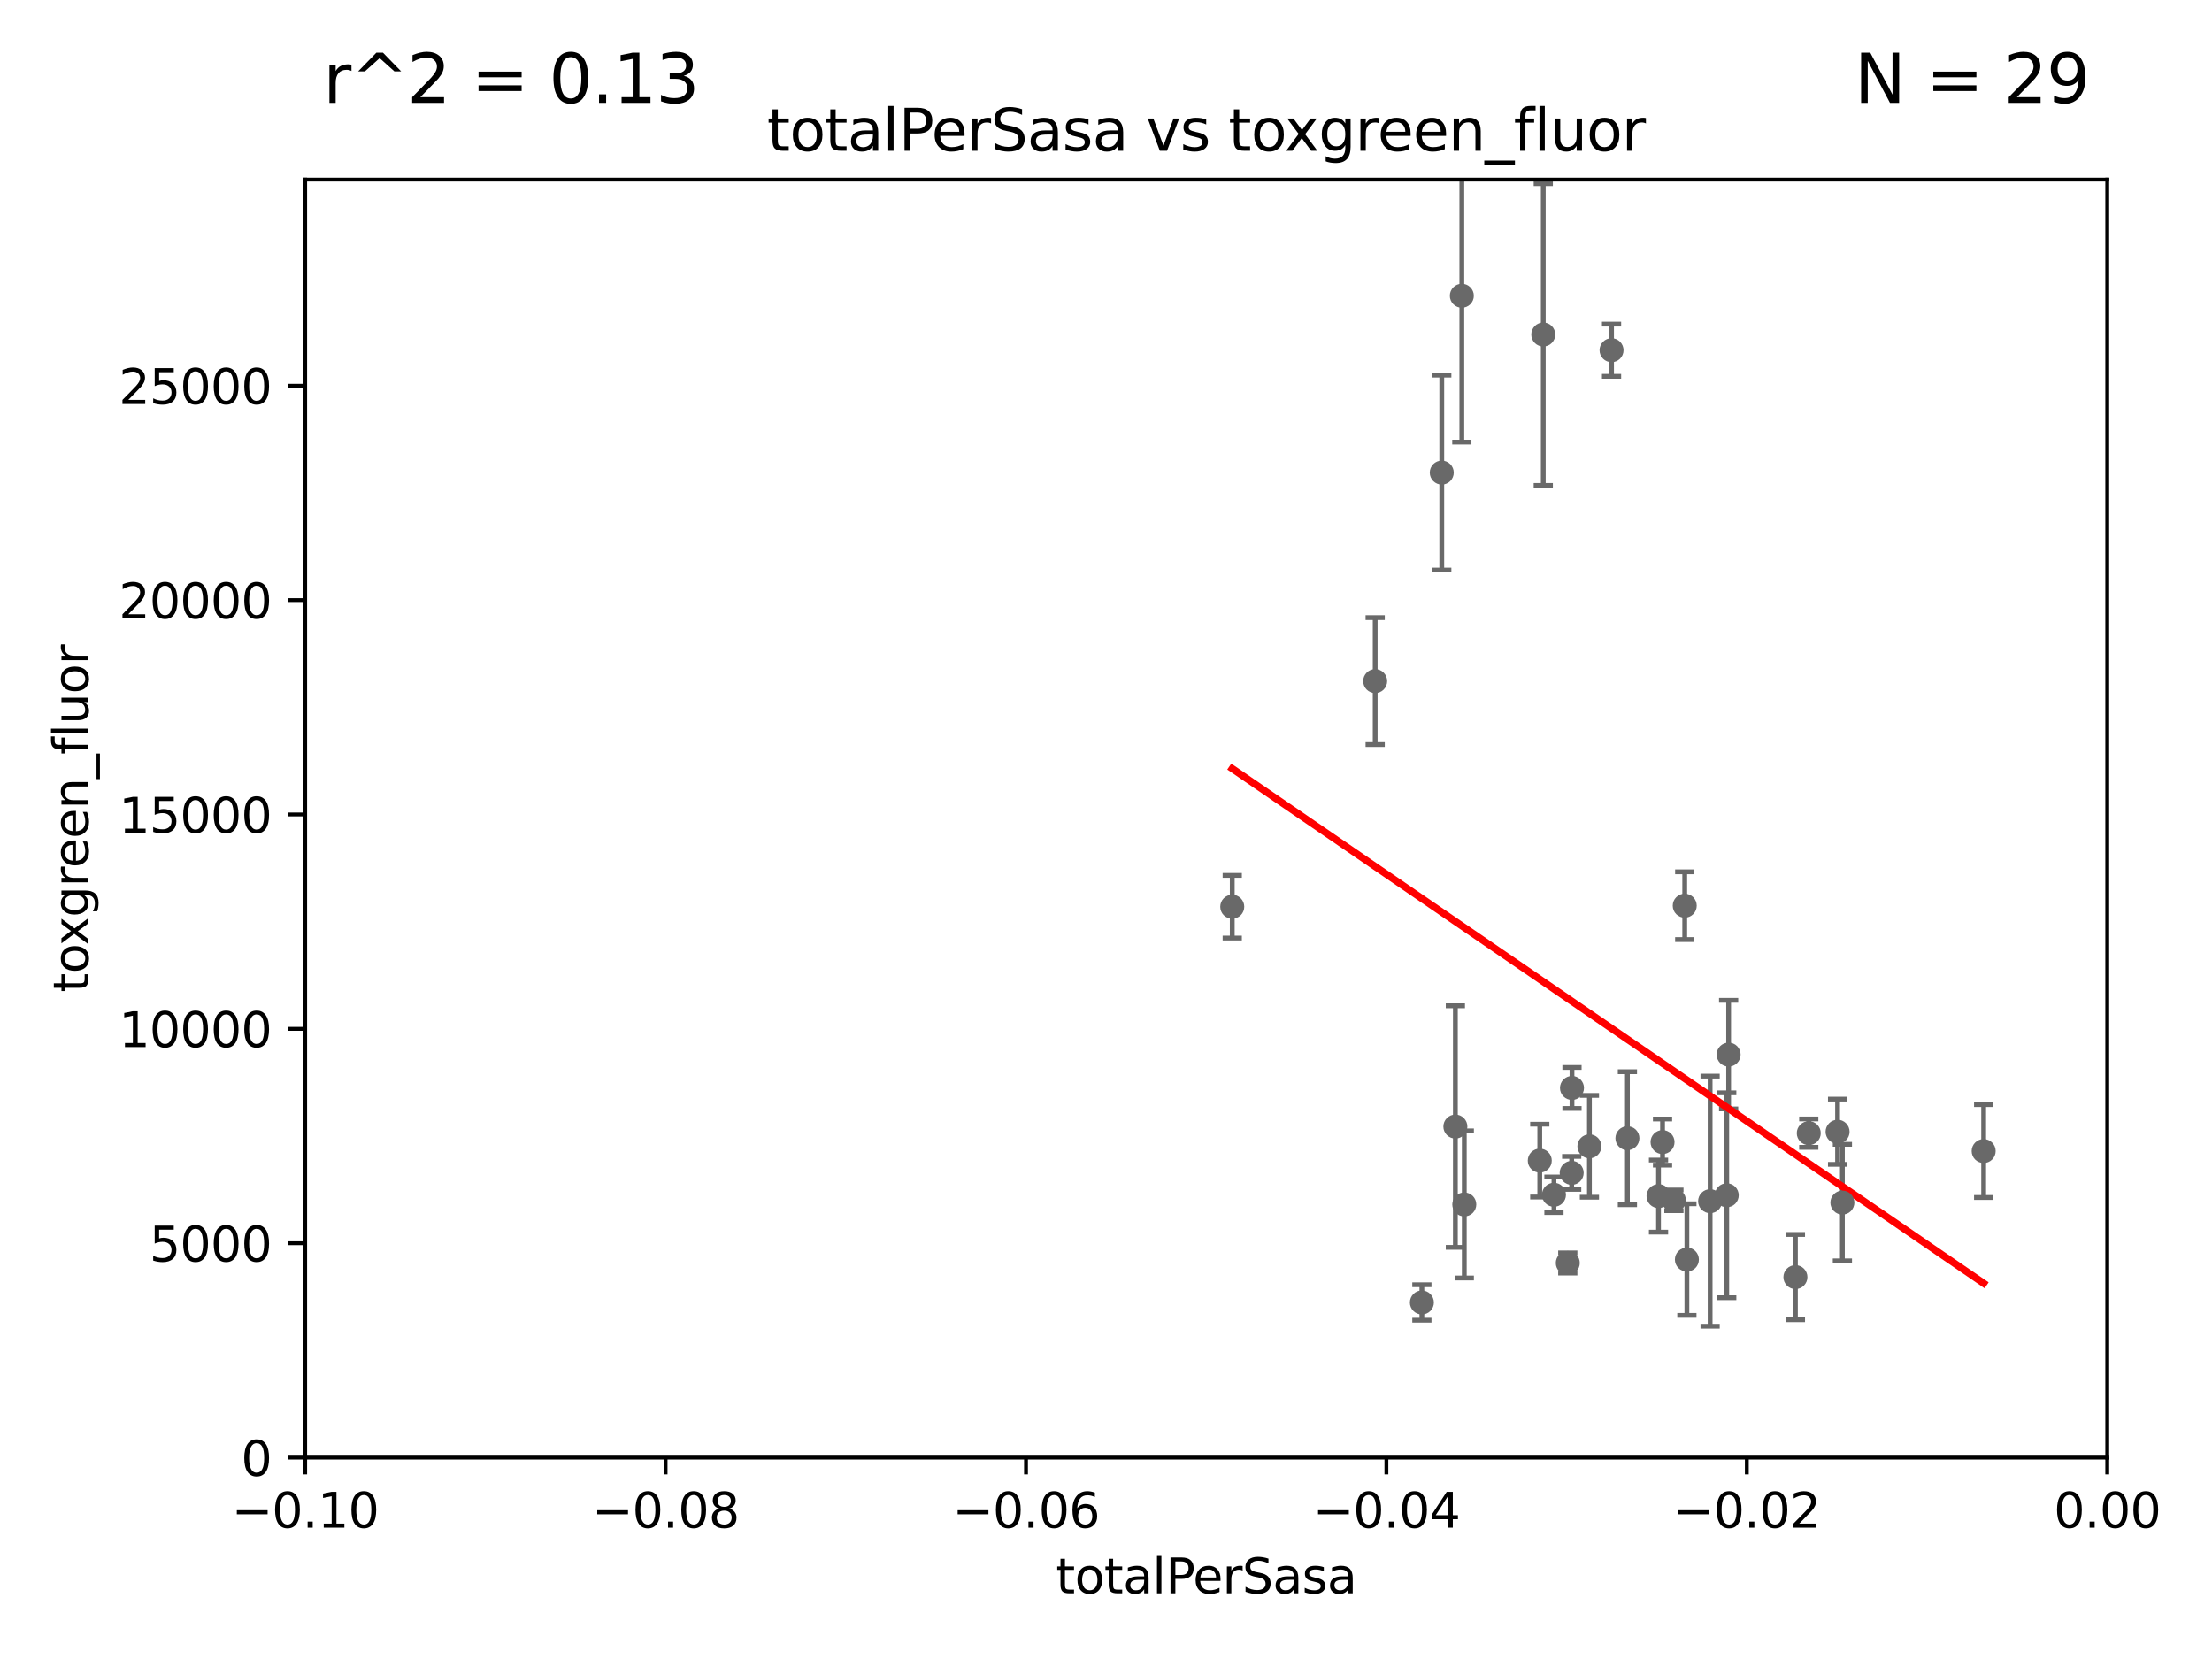 <?xml version="1.0" encoding="utf-8" standalone="no"?>
<!DOCTYPE svg PUBLIC "-//W3C//DTD SVG 1.1//EN"
  "http://www.w3.org/Graphics/SVG/1.1/DTD/svg11.dtd">
<svg xmlns:xlink="http://www.w3.org/1999/xlink" width="460.8pt" height="345.6pt" viewBox="0 0 460.8 345.6" xmlns="http://www.w3.org/2000/svg" version="1.1">
 <defs>
  <style type="text/css">*{stroke-linejoin: round; stroke-linecap: butt}</style>
 </defs>
 <g id="figure_1">
  <g id="patch_1">
   <path d="M 0 345.6 
L 460.8 345.6 
L 460.8 0 
L 0 0 
z
" style="fill: #ffffff"/>
  </g>
  <g id="axes_1">
   <g id="patch_2">
    <path d="M 63.571 303.64 
L 438.975 303.64 
L 438.975 37.411 
L 63.571 37.411 
z
" style="fill: #ffffff"/>
   </g>
   <g id="PathCollection_1">
    <defs>
     <path id="m7b7bc56de9" d="M 0 1.118 
C 0.297 1.118 0.581 1 0.791 0.791 
C 1 0.581 1.118 0.297 1.118 0 
C 1.118 -0.297 1 -0.581 0.791 -0.791 
C 0.581 -1 0.297 -1.118 0 -1.118 
C -0.297 -1.118 -0.581 -1 -0.791 -0.791 
C -1 -0.581 -1.118 -0.297 -1.118 0 
C -1.118 0.297 -1 0.581 -0.791 0.791 
C -0.581 1 -0.297 1.118 0 1.118 
z
" style="stroke: #696969"/>
    </defs>
    <g clip-path="url(#pff71a39354)">
     <use xlink:href="#m7b7bc56de9" x="256.7" y="188.885" style="fill: #696969; stroke: #696969"/>
     <use xlink:href="#m7b7bc56de9" x="286.474" y="141.888" style="fill: #696969; stroke: #696969"/>
     <use xlink:href="#m7b7bc56de9" x="300.347" y="98.453" style="fill: #696969; stroke: #696969"/>
     <use xlink:href="#m7b7bc56de9" x="303.181" y="234.685" style="fill: #696969; stroke: #696969"/>
     <use xlink:href="#m7b7bc56de9" x="305.038" y="250.908" style="fill: #696969; stroke: #696969"/>
     <use xlink:href="#m7b7bc56de9" x="327.474" y="226.641" style="fill: #696969; stroke: #696969"/>
     <use xlink:href="#m7b7bc56de9" x="296.204" y="271.333" style="fill: #696969; stroke: #696969"/>
     <use xlink:href="#m7b7bc56de9" x="304.527" y="61.614" style="fill: #696969; stroke: #696969"/>
     <use xlink:href="#m7b7bc56de9" x="321.492" y="69.688" style="fill: #696969; stroke: #696969"/>
     <use xlink:href="#m7b7bc56de9" x="323.717" y="248.895" style="fill: #696969; stroke: #696969"/>
     <use xlink:href="#m7b7bc56de9" x="335.714" y="72.957" style="fill: #696969; stroke: #696969"/>
     <use xlink:href="#m7b7bc56de9" x="320.762" y="241.777" style="fill: #696969; stroke: #696969"/>
     <use xlink:href="#m7b7bc56de9" x="326.598" y="263.104" style="fill: #696969; stroke: #696969"/>
     <use xlink:href="#m7b7bc56de9" x="331.104" y="238.799" style="fill: #696969; stroke: #696969"/>
     <use xlink:href="#m7b7bc56de9" x="356.247" y="250.229" style="fill: #696969; stroke: #696969"/>
     <use xlink:href="#m7b7bc56de9" x="327.41" y="244.33" style="fill: #696969; stroke: #696969"/>
     <use xlink:href="#m7b7bc56de9" x="351.409" y="262.391" style="fill: #696969; stroke: #696969"/>
     <use xlink:href="#m7b7bc56de9" x="345.499" y="249.171" style="fill: #696969; stroke: #696969"/>
     <use xlink:href="#m7b7bc56de9" x="348.707" y="250.051" style="fill: #696969; stroke: #696969"/>
     <use xlink:href="#m7b7bc56de9" x="339.019" y="237.11" style="fill: #696969; stroke: #696969"/>
     <use xlink:href="#m7b7bc56de9" x="346.337" y="237.916" style="fill: #696969; stroke: #696969"/>
     <use xlink:href="#m7b7bc56de9" x="360.104" y="219.697" style="fill: #696969; stroke: #696969"/>
     <use xlink:href="#m7b7bc56de9" x="359.711" y="248.998" style="fill: #696969; stroke: #696969"/>
     <use xlink:href="#m7b7bc56de9" x="350.958" y="188.669" style="fill: #696969; stroke: #696969"/>
     <use xlink:href="#m7b7bc56de9" x="374.017" y="266.046" style="fill: #696969; stroke: #696969"/>
     <use xlink:href="#m7b7bc56de9" x="376.799" y="236.056" style="fill: #696969; stroke: #696969"/>
     <use xlink:href="#m7b7bc56de9" x="383.803" y="250.524" style="fill: #696969; stroke: #696969"/>
     <use xlink:href="#m7b7bc56de9" x="382.8" y="235.761" style="fill: #696969; stroke: #696969"/>
     <use xlink:href="#m7b7bc56de9" x="413.231" y="239.785" style="fill: #696969; stroke: #696969"/>
    </g>
   </g>
   <g id="matplotlib.axis_1">
    <g id="xtick_1">
     <g id="line2d_1">
      <defs>
       <path id="mcb20efc8f2" d="M 0 0 
L 0 3.5 
" style="stroke: #000000; stroke-width: 0.8"/>
      </defs>
      <g>
       <use xlink:href="#mcb20efc8f2" x="63.571" y="303.64" style="stroke: #000000; stroke-width: 0.8"/>
      </g>
     </g>
     <g id="text_1">
      <!-- −0.10 -->
      <g transform="translate(48.249 318.238)scale(0.1 -0.1)">
       <defs>
        <path id="DejaVuSans-2212" d="M 678 2272 
L 4684 2272 
L 4684 1741 
L 678 1741 
L 678 2272 
z
" transform="scale(0.016)"/>
        <path id="DejaVuSans-30" d="M 2034 4250 
Q 1547 4250 1301 3770 
Q 1056 3291 1056 2328 
Q 1056 1369 1301 889 
Q 1547 409 2034 409 
Q 2525 409 2770 889 
Q 3016 1369 3016 2328 
Q 3016 3291 2770 3770 
Q 2525 4250 2034 4250 
z
M 2034 4750 
Q 2819 4750 3233 4129 
Q 3647 3509 3647 2328 
Q 3647 1150 3233 529 
Q 2819 -91 2034 -91 
Q 1250 -91 836 529 
Q 422 1150 422 2328 
Q 422 3509 836 4129 
Q 1250 4750 2034 4750 
z
" transform="scale(0.016)"/>
        <path id="DejaVuSans-2e" d="M 684 794 
L 1344 794 
L 1344 0 
L 684 0 
L 684 794 
z
" transform="scale(0.016)"/>
        <path id="DejaVuSans-31" d="M 794 531 
L 1825 531 
L 1825 4091 
L 703 3866 
L 703 4441 
L 1819 4666 
L 2450 4666 
L 2450 531 
L 3481 531 
L 3481 0 
L 794 0 
L 794 531 
z
" transform="scale(0.016)"/>
       </defs>
       <use xlink:href="#DejaVuSans-2212"/>
       <use xlink:href="#DejaVuSans-30" x="83.789"/>
       <use xlink:href="#DejaVuSans-2e" x="147.412"/>
       <use xlink:href="#DejaVuSans-31" x="179.199"/>
       <use xlink:href="#DejaVuSans-30" x="242.822"/>
      </g>
     </g>
    </g>
    <g id="xtick_2">
     <g id="line2d_2">
      <g>
       <use xlink:href="#mcb20efc8f2" x="138.652" y="303.64" style="stroke: #000000; stroke-width: 0.8"/>
      </g>
     </g>
     <g id="text_2">
      <!-- −0.08 -->
      <g transform="translate(123.329 318.238)scale(0.1 -0.1)">
       <defs>
        <path id="DejaVuSans-38" d="M 2034 2216 
Q 1584 2216 1326 1975 
Q 1069 1734 1069 1313 
Q 1069 891 1326 650 
Q 1584 409 2034 409 
Q 2484 409 2743 651 
Q 3003 894 3003 1313 
Q 3003 1734 2745 1975 
Q 2488 2216 2034 2216 
z
M 1403 2484 
Q 997 2584 770 2862 
Q 544 3141 544 3541 
Q 544 4100 942 4425 
Q 1341 4750 2034 4750 
Q 2731 4750 3128 4425 
Q 3525 4100 3525 3541 
Q 3525 3141 3298 2862 
Q 3072 2584 2669 2484 
Q 3125 2378 3379 2068 
Q 3634 1759 3634 1313 
Q 3634 634 3220 271 
Q 2806 -91 2034 -91 
Q 1263 -91 848 271 
Q 434 634 434 1313 
Q 434 1759 690 2068 
Q 947 2378 1403 2484 
z
M 1172 3481 
Q 1172 3119 1398 2916 
Q 1625 2713 2034 2713 
Q 2441 2713 2670 2916 
Q 2900 3119 2900 3481 
Q 2900 3844 2670 4047 
Q 2441 4250 2034 4250 
Q 1625 4250 1398 4047 
Q 1172 3844 1172 3481 
z
" transform="scale(0.016)"/>
       </defs>
       <use xlink:href="#DejaVuSans-2212"/>
       <use xlink:href="#DejaVuSans-30" x="83.789"/>
       <use xlink:href="#DejaVuSans-2e" x="147.412"/>
       <use xlink:href="#DejaVuSans-30" x="179.199"/>
       <use xlink:href="#DejaVuSans-38" x="242.822"/>
      </g>
     </g>
    </g>
    <g id="xtick_3">
     <g id="line2d_3">
      <g>
       <use xlink:href="#mcb20efc8f2" x="213.733" y="303.64" style="stroke: #000000; stroke-width: 0.8"/>
      </g>
     </g>
     <g id="text_3">
      <!-- −0.06 -->
      <g transform="translate(198.41 318.238)scale(0.1 -0.1)">
       <defs>
        <path id="DejaVuSans-36" d="M 2113 2584 
Q 1688 2584 1439 2293 
Q 1191 2003 1191 1497 
Q 1191 994 1439 701 
Q 1688 409 2113 409 
Q 2538 409 2786 701 
Q 3034 994 3034 1497 
Q 3034 2003 2786 2293 
Q 2538 2584 2113 2584 
z
M 3366 4563 
L 3366 3988 
Q 3128 4100 2886 4159 
Q 2644 4219 2406 4219 
Q 1781 4219 1451 3797 
Q 1122 3375 1075 2522 
Q 1259 2794 1537 2939 
Q 1816 3084 2150 3084 
Q 2853 3084 3261 2657 
Q 3669 2231 3669 1497 
Q 3669 778 3244 343 
Q 2819 -91 2113 -91 
Q 1303 -91 875 529 
Q 447 1150 447 2328 
Q 447 3434 972 4092 
Q 1497 4750 2381 4750 
Q 2619 4750 2861 4703 
Q 3103 4656 3366 4563 
z
" transform="scale(0.016)"/>
       </defs>
       <use xlink:href="#DejaVuSans-2212"/>
       <use xlink:href="#DejaVuSans-30" x="83.789"/>
       <use xlink:href="#DejaVuSans-2e" x="147.412"/>
       <use xlink:href="#DejaVuSans-30" x="179.199"/>
       <use xlink:href="#DejaVuSans-36" x="242.822"/>
      </g>
     </g>
    </g>
    <g id="xtick_4">
     <g id="line2d_4">
      <g>
       <use xlink:href="#mcb20efc8f2" x="288.813" y="303.64" style="stroke: #000000; stroke-width: 0.8"/>
      </g>
     </g>
     <g id="text_4">
      <!-- −0.04 -->
      <g transform="translate(273.491 318.238)scale(0.1 -0.1)">
       <defs>
        <path id="DejaVuSans-34" d="M 2419 4116 
L 825 1625 
L 2419 1625 
L 2419 4116 
z
M 2253 4666 
L 3047 4666 
L 3047 1625 
L 3713 1625 
L 3713 1100 
L 3047 1100 
L 3047 0 
L 2419 0 
L 2419 1100 
L 313 1100 
L 313 1709 
L 2253 4666 
z
" transform="scale(0.016)"/>
       </defs>
       <use xlink:href="#DejaVuSans-2212"/>
       <use xlink:href="#DejaVuSans-30" x="83.789"/>
       <use xlink:href="#DejaVuSans-2e" x="147.412"/>
       <use xlink:href="#DejaVuSans-30" x="179.199"/>
       <use xlink:href="#DejaVuSans-34" x="242.822"/>
      </g>
     </g>
    </g>
    <g id="xtick_5">
     <g id="line2d_5">
      <g>
       <use xlink:href="#mcb20efc8f2" x="363.894" y="303.64" style="stroke: #000000; stroke-width: 0.8"/>
      </g>
     </g>
     <g id="text_5">
      <!-- −0.02 -->
      <g transform="translate(348.572 318.238)scale(0.1 -0.1)">
       <defs>
        <path id="DejaVuSans-32" d="M 1228 531 
L 3431 531 
L 3431 0 
L 469 0 
L 469 531 
Q 828 903 1448 1529 
Q 2069 2156 2228 2338 
Q 2531 2678 2651 2914 
Q 2772 3150 2772 3378 
Q 2772 3750 2511 3984 
Q 2250 4219 1831 4219 
Q 1534 4219 1204 4116 
Q 875 4013 500 3803 
L 500 4441 
Q 881 4594 1212 4672 
Q 1544 4750 1819 4750 
Q 2544 4750 2975 4387 
Q 3406 4025 3406 3419 
Q 3406 3131 3298 2873 
Q 3191 2616 2906 2266 
Q 2828 2175 2409 1742 
Q 1991 1309 1228 531 
z
" transform="scale(0.016)"/>
       </defs>
       <use xlink:href="#DejaVuSans-2212"/>
       <use xlink:href="#DejaVuSans-30" x="83.789"/>
       <use xlink:href="#DejaVuSans-2e" x="147.412"/>
       <use xlink:href="#DejaVuSans-30" x="179.199"/>
       <use xlink:href="#DejaVuSans-32" x="242.822"/>
      </g>
     </g>
    </g>
    <g id="xtick_6">
     <g id="line2d_6">
      <g>
       <use xlink:href="#mcb20efc8f2" x="438.975" y="303.64" style="stroke: #000000; stroke-width: 0.8"/>
      </g>
     </g>
     <g id="text_6">
      <!-- 0.00 -->
      <g transform="translate(427.842 318.238)scale(0.1 -0.1)">
       <use xlink:href="#DejaVuSans-30"/>
       <use xlink:href="#DejaVuSans-2e" x="63.623"/>
       <use xlink:href="#DejaVuSans-30" x="95.41"/>
       <use xlink:href="#DejaVuSans-30" x="159.033"/>
      </g>
     </g>
    </g>
    <g id="text_7">
     <!-- totalPerSasa -->
     <g transform="translate(219.968 331.917)scale(0.1 -0.1)">
      <defs>
       <path id="DejaVuSans-74" d="M 1172 4494 
L 1172 3500 
L 2356 3500 
L 2356 3053 
L 1172 3053 
L 1172 1153 
Q 1172 725 1289 603 
Q 1406 481 1766 481 
L 2356 481 
L 2356 0 
L 1766 0 
Q 1100 0 847 248 
Q 594 497 594 1153 
L 594 3053 
L 172 3053 
L 172 3500 
L 594 3500 
L 594 4494 
L 1172 4494 
z
" transform="scale(0.016)"/>
       <path id="DejaVuSans-6f" d="M 1959 3097 
Q 1497 3097 1228 2736 
Q 959 2375 959 1747 
Q 959 1119 1226 758 
Q 1494 397 1959 397 
Q 2419 397 2687 759 
Q 2956 1122 2956 1747 
Q 2956 2369 2687 2733 
Q 2419 3097 1959 3097 
z
M 1959 3584 
Q 2709 3584 3137 3096 
Q 3566 2609 3566 1747 
Q 3566 888 3137 398 
Q 2709 -91 1959 -91 
Q 1206 -91 779 398 
Q 353 888 353 1747 
Q 353 2609 779 3096 
Q 1206 3584 1959 3584 
z
" transform="scale(0.016)"/>
       <path id="DejaVuSans-61" d="M 2194 1759 
Q 1497 1759 1228 1600 
Q 959 1441 959 1056 
Q 959 750 1161 570 
Q 1363 391 1709 391 
Q 2188 391 2477 730 
Q 2766 1069 2766 1631 
L 2766 1759 
L 2194 1759 
z
M 3341 1997 
L 3341 0 
L 2766 0 
L 2766 531 
Q 2569 213 2275 61 
Q 1981 -91 1556 -91 
Q 1019 -91 701 211 
Q 384 513 384 1019 
Q 384 1609 779 1909 
Q 1175 2209 1959 2209 
L 2766 2209 
L 2766 2266 
Q 2766 2663 2505 2880 
Q 2244 3097 1772 3097 
Q 1472 3097 1187 3025 
Q 903 2953 641 2809 
L 641 3341 
Q 956 3463 1253 3523 
Q 1550 3584 1831 3584 
Q 2591 3584 2966 3190 
Q 3341 2797 3341 1997 
z
" transform="scale(0.016)"/>
       <path id="DejaVuSans-6c" d="M 603 4863 
L 1178 4863 
L 1178 0 
L 603 0 
L 603 4863 
z
" transform="scale(0.016)"/>
       <path id="DejaVuSans-50" d="M 1259 4147 
L 1259 2394 
L 2053 2394 
Q 2494 2394 2734 2622 
Q 2975 2850 2975 3272 
Q 2975 3691 2734 3919 
Q 2494 4147 2053 4147 
L 1259 4147 
z
M 628 4666 
L 2053 4666 
Q 2838 4666 3239 4311 
Q 3641 3956 3641 3272 
Q 3641 2581 3239 2228 
Q 2838 1875 2053 1875 
L 1259 1875 
L 1259 0 
L 628 0 
L 628 4666 
z
" transform="scale(0.016)"/>
       <path id="DejaVuSans-65" d="M 3597 1894 
L 3597 1613 
L 953 1613 
Q 991 1019 1311 708 
Q 1631 397 2203 397 
Q 2534 397 2845 478 
Q 3156 559 3463 722 
L 3463 178 
Q 3153 47 2828 -22 
Q 2503 -91 2169 -91 
Q 1331 -91 842 396 
Q 353 884 353 1716 
Q 353 2575 817 3079 
Q 1281 3584 2069 3584 
Q 2775 3584 3186 3129 
Q 3597 2675 3597 1894 
z
M 3022 2063 
Q 3016 2534 2758 2815 
Q 2500 3097 2075 3097 
Q 1594 3097 1305 2825 
Q 1016 2553 972 2059 
L 3022 2063 
z
" transform="scale(0.016)"/>
       <path id="DejaVuSans-72" d="M 2631 2963 
Q 2534 3019 2420 3045 
Q 2306 3072 2169 3072 
Q 1681 3072 1420 2755 
Q 1159 2438 1159 1844 
L 1159 0 
L 581 0 
L 581 3500 
L 1159 3500 
L 1159 2956 
Q 1341 3275 1631 3429 
Q 1922 3584 2338 3584 
Q 2397 3584 2469 3576 
Q 2541 3569 2628 3553 
L 2631 2963 
z
" transform="scale(0.016)"/>
       <path id="DejaVuSans-53" d="M 3425 4513 
L 3425 3897 
Q 3066 4069 2747 4153 
Q 2428 4238 2131 4238 
Q 1616 4238 1336 4038 
Q 1056 3838 1056 3469 
Q 1056 3159 1242 3001 
Q 1428 2844 1947 2747 
L 2328 2669 
Q 3034 2534 3370 2195 
Q 3706 1856 3706 1288 
Q 3706 609 3251 259 
Q 2797 -91 1919 -91 
Q 1588 -91 1214 -16 
Q 841 59 441 206 
L 441 856 
Q 825 641 1194 531 
Q 1563 422 1919 422 
Q 2459 422 2753 634 
Q 3047 847 3047 1241 
Q 3047 1584 2836 1778 
Q 2625 1972 2144 2069 
L 1759 2144 
Q 1053 2284 737 2584 
Q 422 2884 422 3419 
Q 422 4038 858 4394 
Q 1294 4750 2059 4750 
Q 2388 4750 2728 4690 
Q 3069 4631 3425 4513 
z
" transform="scale(0.016)"/>
       <path id="DejaVuSans-73" d="M 2834 3397 
L 2834 2853 
Q 2591 2978 2328 3040 
Q 2066 3103 1784 3103 
Q 1356 3103 1142 2972 
Q 928 2841 928 2578 
Q 928 2378 1081 2264 
Q 1234 2150 1697 2047 
L 1894 2003 
Q 2506 1872 2764 1633 
Q 3022 1394 3022 966 
Q 3022 478 2636 193 
Q 2250 -91 1575 -91 
Q 1294 -91 989 -36 
Q 684 19 347 128 
L 347 722 
Q 666 556 975 473 
Q 1284 391 1588 391 
Q 1994 391 2212 530 
Q 2431 669 2431 922 
Q 2431 1156 2273 1281 
Q 2116 1406 1581 1522 
L 1381 1569 
Q 847 1681 609 1914 
Q 372 2147 372 2553 
Q 372 3047 722 3315 
Q 1072 3584 1716 3584 
Q 2034 3584 2315 3537 
Q 2597 3491 2834 3397 
z
" transform="scale(0.016)"/>
      </defs>
      <use xlink:href="#DejaVuSans-74"/>
      <use xlink:href="#DejaVuSans-6f" x="39.209"/>
      <use xlink:href="#DejaVuSans-74" x="100.391"/>
      <use xlink:href="#DejaVuSans-61" x="139.6"/>
      <use xlink:href="#DejaVuSans-6c" x="200.879"/>
      <use xlink:href="#DejaVuSans-50" x="228.662"/>
      <use xlink:href="#DejaVuSans-65" x="285.34"/>
      <use xlink:href="#DejaVuSans-72" x="346.863"/>
      <use xlink:href="#DejaVuSans-53" x="387.977"/>
      <use xlink:href="#DejaVuSans-61" x="451.453"/>
      <use xlink:href="#DejaVuSans-73" x="512.732"/>
      <use xlink:href="#DejaVuSans-61" x="564.832"/>
     </g>
    </g>
   </g>
   <g id="matplotlib.axis_2">
    <g id="ytick_1">
     <g id="line2d_7">
      <defs>
       <path id="m315b30a7a3" d="M 0 0 
L -3.5 0 
" style="stroke: #000000; stroke-width: 0.8"/>
      </defs>
      <g>
       <use xlink:href="#m315b30a7a3" x="63.571" y="303.64" style="stroke: #000000; stroke-width: 0.8"/>
      </g>
     </g>
     <g id="text_8">
      <!-- 0 -->
      <g transform="translate(50.209 307.439)scale(0.1 -0.1)">
       <use xlink:href="#DejaVuSans-30"/>
      </g>
     </g>
    </g>
    <g id="ytick_2">
     <g id="line2d_8">
      <g>
       <use xlink:href="#m315b30a7a3" x="63.571" y="258.983" style="stroke: #000000; stroke-width: 0.8"/>
      </g>
     </g>
     <g id="text_9">
      <!-- 5000 -->
      <g transform="translate(31.121 262.783)scale(0.1 -0.1)">
       <defs>
        <path id="DejaVuSans-35" d="M 691 4666 
L 3169 4666 
L 3169 4134 
L 1269 4134 
L 1269 2991 
Q 1406 3038 1543 3061 
Q 1681 3084 1819 3084 
Q 2600 3084 3056 2656 
Q 3513 2228 3513 1497 
Q 3513 744 3044 326 
Q 2575 -91 1722 -91 
Q 1428 -91 1123 -41 
Q 819 9 494 109 
L 494 744 
Q 775 591 1075 516 
Q 1375 441 1709 441 
Q 2250 441 2565 725 
Q 2881 1009 2881 1497 
Q 2881 1984 2565 2268 
Q 2250 2553 1709 2553 
Q 1456 2553 1204 2497 
Q 953 2441 691 2322 
L 691 4666 
z
" transform="scale(0.016)"/>
       </defs>
       <use xlink:href="#DejaVuSans-35"/>
       <use xlink:href="#DejaVuSans-30" x="63.623"/>
       <use xlink:href="#DejaVuSans-30" x="127.246"/>
       <use xlink:href="#DejaVuSans-30" x="190.869"/>
      </g>
     </g>
    </g>
    <g id="ytick_3">
     <g id="line2d_9">
      <g>
       <use xlink:href="#m315b30a7a3" x="63.571" y="214.327" style="stroke: #000000; stroke-width: 0.8"/>
      </g>
     </g>
     <g id="text_10">
      <!-- 10000 -->
      <g transform="translate(24.759 218.126)scale(0.1 -0.1)">
       <use xlink:href="#DejaVuSans-31"/>
       <use xlink:href="#DejaVuSans-30" x="63.623"/>
       <use xlink:href="#DejaVuSans-30" x="127.246"/>
       <use xlink:href="#DejaVuSans-30" x="190.869"/>
       <use xlink:href="#DejaVuSans-30" x="254.492"/>
      </g>
     </g>
    </g>
    <g id="ytick_4">
     <g id="line2d_10">
      <g>
       <use xlink:href="#m315b30a7a3" x="63.571" y="169.67" style="stroke: #000000; stroke-width: 0.8"/>
      </g>
     </g>
     <g id="text_11">
      <!-- 15000 -->
      <g transform="translate(24.759 173.469)scale(0.1 -0.1)">
       <use xlink:href="#DejaVuSans-31"/>
       <use xlink:href="#DejaVuSans-35" x="63.623"/>
       <use xlink:href="#DejaVuSans-30" x="127.246"/>
       <use xlink:href="#DejaVuSans-30" x="190.869"/>
       <use xlink:href="#DejaVuSans-30" x="254.492"/>
      </g>
     </g>
    </g>
    <g id="ytick_5">
     <g id="line2d_11">
      <g>
       <use xlink:href="#m315b30a7a3" x="63.571" y="125.013" style="stroke: #000000; stroke-width: 0.8"/>
      </g>
     </g>
     <g id="text_12">
      <!-- 20000 -->
      <g transform="translate(24.759 128.813)scale(0.1 -0.1)">
       <use xlink:href="#DejaVuSans-32"/>
       <use xlink:href="#DejaVuSans-30" x="63.623"/>
       <use xlink:href="#DejaVuSans-30" x="127.246"/>
       <use xlink:href="#DejaVuSans-30" x="190.869"/>
       <use xlink:href="#DejaVuSans-30" x="254.492"/>
      </g>
     </g>
    </g>
    <g id="ytick_6">
     <g id="line2d_12">
      <g>
       <use xlink:href="#m315b30a7a3" x="63.571" y="80.357" style="stroke: #000000; stroke-width: 0.8"/>
      </g>
     </g>
     <g id="text_13">
      <!-- 25000 -->
      <g transform="translate(24.759 84.156)scale(0.1 -0.1)">
       <use xlink:href="#DejaVuSans-32"/>
       <use xlink:href="#DejaVuSans-35" x="63.623"/>
       <use xlink:href="#DejaVuSans-30" x="127.246"/>
       <use xlink:href="#DejaVuSans-30" x="190.869"/>
       <use xlink:href="#DejaVuSans-30" x="254.492"/>
      </g>
     </g>
    </g>
    <g id="text_14">
     <!-- toxgreen_fluor -->
     <g transform="translate(18.401 206.72)rotate(-90)scale(0.1 -0.1)">
      <defs>
       <path id="DejaVuSans-78" d="M 3513 3500 
L 2247 1797 
L 3578 0 
L 2900 0 
L 1881 1375 
L 863 0 
L 184 0 
L 1544 1831 
L 300 3500 
L 978 3500 
L 1906 2253 
L 2834 3500 
L 3513 3500 
z
" transform="scale(0.016)"/>
       <path id="DejaVuSans-67" d="M 2906 1791 
Q 2906 2416 2648 2759 
Q 2391 3103 1925 3103 
Q 1463 3103 1205 2759 
Q 947 2416 947 1791 
Q 947 1169 1205 825 
Q 1463 481 1925 481 
Q 2391 481 2648 825 
Q 2906 1169 2906 1791 
z
M 3481 434 
Q 3481 -459 3084 -895 
Q 2688 -1331 1869 -1331 
Q 1566 -1331 1297 -1286 
Q 1028 -1241 775 -1147 
L 775 -588 
Q 1028 -725 1275 -790 
Q 1522 -856 1778 -856 
Q 2344 -856 2625 -561 
Q 2906 -266 2906 331 
L 2906 616 
Q 2728 306 2450 153 
Q 2172 0 1784 0 
Q 1141 0 747 490 
Q 353 981 353 1791 
Q 353 2603 747 3093 
Q 1141 3584 1784 3584 
Q 2172 3584 2450 3431 
Q 2728 3278 2906 2969 
L 2906 3500 
L 3481 3500 
L 3481 434 
z
" transform="scale(0.016)"/>
       <path id="DejaVuSans-6e" d="M 3513 2113 
L 3513 0 
L 2938 0 
L 2938 2094 
Q 2938 2591 2744 2837 
Q 2550 3084 2163 3084 
Q 1697 3084 1428 2787 
Q 1159 2491 1159 1978 
L 1159 0 
L 581 0 
L 581 3500 
L 1159 3500 
L 1159 2956 
Q 1366 3272 1645 3428 
Q 1925 3584 2291 3584 
Q 2894 3584 3203 3211 
Q 3513 2838 3513 2113 
z
" transform="scale(0.016)"/>
       <path id="DejaVuSans-5f" d="M 3263 -1063 
L 3263 -1509 
L -63 -1509 
L -63 -1063 
L 3263 -1063 
z
" transform="scale(0.016)"/>
       <path id="DejaVuSans-66" d="M 2375 4863 
L 2375 4384 
L 1825 4384 
Q 1516 4384 1395 4259 
Q 1275 4134 1275 3809 
L 1275 3500 
L 2222 3500 
L 2222 3053 
L 1275 3053 
L 1275 0 
L 697 0 
L 697 3053 
L 147 3053 
L 147 3500 
L 697 3500 
L 697 3744 
Q 697 4328 969 4595 
Q 1241 4863 1831 4863 
L 2375 4863 
z
" transform="scale(0.016)"/>
       <path id="DejaVuSans-75" d="M 544 1381 
L 544 3500 
L 1119 3500 
L 1119 1403 
Q 1119 906 1312 657 
Q 1506 409 1894 409 
Q 2359 409 2629 706 
Q 2900 1003 2900 1516 
L 2900 3500 
L 3475 3500 
L 3475 0 
L 2900 0 
L 2900 538 
Q 2691 219 2414 64 
Q 2138 -91 1772 -91 
Q 1169 -91 856 284 
Q 544 659 544 1381 
z
M 1991 3584 
L 1991 3584 
z
" transform="scale(0.016)"/>
      </defs>
      <use xlink:href="#DejaVuSans-74"/>
      <use xlink:href="#DejaVuSans-6f" x="39.209"/>
      <use xlink:href="#DejaVuSans-78" x="97.266"/>
      <use xlink:href="#DejaVuSans-67" x="156.445"/>
      <use xlink:href="#DejaVuSans-72" x="219.922"/>
      <use xlink:href="#DejaVuSans-65" x="258.785"/>
      <use xlink:href="#DejaVuSans-65" x="320.309"/>
      <use xlink:href="#DejaVuSans-6e" x="381.832"/>
      <use xlink:href="#DejaVuSans-5f" x="445.211"/>
      <use xlink:href="#DejaVuSans-66" x="495.211"/>
      <use xlink:href="#DejaVuSans-6c" x="530.416"/>
      <use xlink:href="#DejaVuSans-75" x="558.199"/>
      <use xlink:href="#DejaVuSans-6f" x="621.578"/>
      <use xlink:href="#DejaVuSans-72" x="682.76"/>
     </g>
    </g>
   </g>
   <g id="LineCollection_1">
    <path d="M 256.7 195.412 
L 256.7 182.359 
" clip-path="url(#pff71a39354)" style="fill: none; stroke: #696969"/>
    <path d="M 286.474 155.107 
L 286.474 128.669 
" clip-path="url(#pff71a39354)" style="fill: none; stroke: #696969"/>
    <path d="M 300.347 118.757 
L 300.347 78.149 
" clip-path="url(#pff71a39354)" style="fill: none; stroke: #696969"/>
    <path d="M 303.181 259.847 
L 303.181 209.523 
" clip-path="url(#pff71a39354)" style="fill: none; stroke: #696969"/>
    <path d="M 305.038 266.23 
L 305.038 235.587 
" clip-path="url(#pff71a39354)" style="fill: none; stroke: #696969"/>
    <path d="M 327.474 230.911 
L 327.474 222.372 
" clip-path="url(#pff71a39354)" style="fill: none; stroke: #696969"/>
    <path d="M 296.204 275.023 
L 296.204 267.643 
" clip-path="url(#pff71a39354)" style="fill: none; stroke: #696969"/>
    <path d="M 304.527 92.103 
L 304.527 31.125 
" clip-path="url(#pff71a39354)" style="fill: none; stroke: #696969"/>
    <path d="M 321.492 101.124 
L 321.492 38.251 
" clip-path="url(#pff71a39354)" style="fill: none; stroke: #696969"/>
    <path d="M 323.717 252.597 
L 323.717 245.192 
" clip-path="url(#pff71a39354)" style="fill: none; stroke: #696969"/>
    <path d="M 335.714 78.391 
L 335.714 67.523 
" clip-path="url(#pff71a39354)" style="fill: none; stroke: #696969"/>
    <path d="M 320.762 249.36 
L 320.762 234.194 
" clip-path="url(#pff71a39354)" style="fill: none; stroke: #696969"/>
    <path d="M 326.598 265.205 
L 326.598 261.004 
" clip-path="url(#pff71a39354)" style="fill: none; stroke: #696969"/>
    <path d="M 331.104 249.406 
L 331.104 228.192 
" clip-path="url(#pff71a39354)" style="fill: none; stroke: #696969"/>
    <path d="M 356.247 276.277 
L 356.247 224.18 
" clip-path="url(#pff71a39354)" style="fill: none; stroke: #696969"/>
    <path d="M 327.41 247.762 
L 327.41 240.899 
" clip-path="url(#pff71a39354)" style="fill: none; stroke: #696969"/>
    <path d="M 351.409 274.015 
L 351.409 250.766 
" clip-path="url(#pff71a39354)" style="fill: none; stroke: #696969"/>
    <path d="M 345.499 256.679 
L 345.499 241.664 
" clip-path="url(#pff71a39354)" style="fill: none; stroke: #696969"/>
    <path d="M 348.707 252.198 
L 348.707 247.904 
" clip-path="url(#pff71a39354)" style="fill: none; stroke: #696969"/>
    <path d="M 339.019 250.96 
L 339.019 223.261 
" clip-path="url(#pff71a39354)" style="fill: none; stroke: #696969"/>
    <path d="M 346.337 242.721 
L 346.337 233.111 
" clip-path="url(#pff71a39354)" style="fill: none; stroke: #696969"/>
    <path d="M 360.104 231.007 
L 360.104 208.388 
" clip-path="url(#pff71a39354)" style="fill: none; stroke: #696969"/>
    <path d="M 359.711 270.339 
L 359.711 227.656 
" clip-path="url(#pff71a39354)" style="fill: none; stroke: #696969"/>
    <path d="M 350.958 195.723 
L 350.958 181.616 
" clip-path="url(#pff71a39354)" style="fill: none; stroke: #696969"/>
    <path d="M 374.017 274.929 
L 374.017 257.163 
" clip-path="url(#pff71a39354)" style="fill: none; stroke: #696969"/>
    <path d="M 376.799 239.014 
L 376.799 233.098 
" clip-path="url(#pff71a39354)" style="fill: none; stroke: #696969"/>
    <path d="M 383.803 262.668 
L 383.803 238.38 
" clip-path="url(#pff71a39354)" style="fill: none; stroke: #696969"/>
    <path d="M 382.8 242.555 
L 382.8 228.966 
" clip-path="url(#pff71a39354)" style="fill: none; stroke: #696969"/>
    <path d="M 413.231 249.457 
L 413.231 230.114 
" clip-path="url(#pff71a39354)" style="fill: none; stroke: #696969"/>
   </g>
   <g id="line2d_13">
    <defs>
     <path id="m834778d706" d="M 2 0 
L -2 -0 
" style="stroke: #696969"/>
    </defs>
    <g clip-path="url(#pff71a39354)">
     <use xlink:href="#m834778d706" x="256.7" y="195.412" style="fill: #696969; stroke: #696969"/>
     <use xlink:href="#m834778d706" x="286.474" y="155.107" style="fill: #696969; stroke: #696969"/>
     <use xlink:href="#m834778d706" x="300.347" y="118.757" style="fill: #696969; stroke: #696969"/>
     <use xlink:href="#m834778d706" x="303.181" y="259.847" style="fill: #696969; stroke: #696969"/>
     <use xlink:href="#m834778d706" x="305.038" y="266.23" style="fill: #696969; stroke: #696969"/>
     <use xlink:href="#m834778d706" x="327.474" y="230.911" style="fill: #696969; stroke: #696969"/>
     <use xlink:href="#m834778d706" x="296.204" y="275.023" style="fill: #696969; stroke: #696969"/>
     <use xlink:href="#m834778d706" x="304.527" y="92.103" style="fill: #696969; stroke: #696969"/>
     <use xlink:href="#m834778d706" x="321.492" y="101.124" style="fill: #696969; stroke: #696969"/>
     <use xlink:href="#m834778d706" x="323.717" y="252.597" style="fill: #696969; stroke: #696969"/>
     <use xlink:href="#m834778d706" x="335.714" y="78.391" style="fill: #696969; stroke: #696969"/>
     <use xlink:href="#m834778d706" x="320.762" y="249.36" style="fill: #696969; stroke: #696969"/>
     <use xlink:href="#m834778d706" x="326.598" y="265.205" style="fill: #696969; stroke: #696969"/>
     <use xlink:href="#m834778d706" x="331.104" y="249.406" style="fill: #696969; stroke: #696969"/>
     <use xlink:href="#m834778d706" x="356.247" y="276.277" style="fill: #696969; stroke: #696969"/>
     <use xlink:href="#m834778d706" x="327.41" y="247.762" style="fill: #696969; stroke: #696969"/>
     <use xlink:href="#m834778d706" x="351.409" y="274.015" style="fill: #696969; stroke: #696969"/>
     <use xlink:href="#m834778d706" x="345.499" y="256.679" style="fill: #696969; stroke: #696969"/>
     <use xlink:href="#m834778d706" x="348.707" y="252.198" style="fill: #696969; stroke: #696969"/>
     <use xlink:href="#m834778d706" x="339.019" y="250.96" style="fill: #696969; stroke: #696969"/>
     <use xlink:href="#m834778d706" x="346.337" y="242.721" style="fill: #696969; stroke: #696969"/>
     <use xlink:href="#m834778d706" x="360.104" y="231.007" style="fill: #696969; stroke: #696969"/>
     <use xlink:href="#m834778d706" x="359.711" y="270.339" style="fill: #696969; stroke: #696969"/>
     <use xlink:href="#m834778d706" x="350.958" y="195.723" style="fill: #696969; stroke: #696969"/>
     <use xlink:href="#m834778d706" x="374.017" y="274.929" style="fill: #696969; stroke: #696969"/>
     <use xlink:href="#m834778d706" x="376.799" y="239.014" style="fill: #696969; stroke: #696969"/>
     <use xlink:href="#m834778d706" x="383.803" y="262.668" style="fill: #696969; stroke: #696969"/>
     <use xlink:href="#m834778d706" x="382.8" y="242.555" style="fill: #696969; stroke: #696969"/>
     <use xlink:href="#m834778d706" x="413.231" y="249.457" style="fill: #696969; stroke: #696969"/>
    </g>
   </g>
   <g id="line2d_14">
    <g clip-path="url(#pff71a39354)">
     <use xlink:href="#m834778d706" x="256.7" y="182.359" style="fill: #696969; stroke: #696969"/>
     <use xlink:href="#m834778d706" x="286.474" y="128.669" style="fill: #696969; stroke: #696969"/>
     <use xlink:href="#m834778d706" x="300.347" y="78.149" style="fill: #696969; stroke: #696969"/>
     <use xlink:href="#m834778d706" x="303.181" y="209.523" style="fill: #696969; stroke: #696969"/>
     <use xlink:href="#m834778d706" x="305.038" y="235.587" style="fill: #696969; stroke: #696969"/>
     <use xlink:href="#m834778d706" x="327.474" y="222.372" style="fill: #696969; stroke: #696969"/>
     <use xlink:href="#m834778d706" x="296.204" y="267.643" style="fill: #696969; stroke: #696969"/>
     <use xlink:href="#m834778d706" x="304.527" y="31.125" style="fill: #696969; stroke: #696969"/>
     <use xlink:href="#m834778d706" x="321.492" y="38.251" style="fill: #696969; stroke: #696969"/>
     <use xlink:href="#m834778d706" x="323.717" y="245.192" style="fill: #696969; stroke: #696969"/>
     <use xlink:href="#m834778d706" x="335.714" y="67.523" style="fill: #696969; stroke: #696969"/>
     <use xlink:href="#m834778d706" x="320.762" y="234.194" style="fill: #696969; stroke: #696969"/>
     <use xlink:href="#m834778d706" x="326.598" y="261.004" style="fill: #696969; stroke: #696969"/>
     <use xlink:href="#m834778d706" x="331.104" y="228.192" style="fill: #696969; stroke: #696969"/>
     <use xlink:href="#m834778d706" x="356.247" y="224.18" style="fill: #696969; stroke: #696969"/>
     <use xlink:href="#m834778d706" x="327.41" y="240.899" style="fill: #696969; stroke: #696969"/>
     <use xlink:href="#m834778d706" x="351.409" y="250.766" style="fill: #696969; stroke: #696969"/>
     <use xlink:href="#m834778d706" x="345.499" y="241.664" style="fill: #696969; stroke: #696969"/>
     <use xlink:href="#m834778d706" x="348.707" y="247.904" style="fill: #696969; stroke: #696969"/>
     <use xlink:href="#m834778d706" x="339.019" y="223.261" style="fill: #696969; stroke: #696969"/>
     <use xlink:href="#m834778d706" x="346.337" y="233.111" style="fill: #696969; stroke: #696969"/>
     <use xlink:href="#m834778d706" x="360.104" y="208.388" style="fill: #696969; stroke: #696969"/>
     <use xlink:href="#m834778d706" x="359.711" y="227.656" style="fill: #696969; stroke: #696969"/>
     <use xlink:href="#m834778d706" x="350.958" y="181.616" style="fill: #696969; stroke: #696969"/>
     <use xlink:href="#m834778d706" x="374.017" y="257.163" style="fill: #696969; stroke: #696969"/>
     <use xlink:href="#m834778d706" x="376.799" y="233.098" style="fill: #696969; stroke: #696969"/>
     <use xlink:href="#m834778d706" x="383.803" y="238.38" style="fill: #696969; stroke: #696969"/>
     <use xlink:href="#m834778d706" x="382.8" y="228.966" style="fill: #696969; stroke: #696969"/>
     <use xlink:href="#m834778d706" x="413.231" y="230.114" style="fill: #696969; stroke: #696969"/>
    </g>
   </g>
   <g id="line2d_15">
    <path d="M 256.7 160.116 
L 286.474 180.51 
L 300.347 190.013 
L 303.181 191.954 
L 305.038 193.226 
L 327.474 208.593 
L 296.204 187.175 
L 304.527 192.875 
L 321.492 204.496 
L 323.717 206.02 
L 335.714 214.237 
L 320.762 203.996 
L 326.598 207.994 
L 331.104 211.08 
L 356.247 228.302 
L 327.41 208.55 
L 351.409 224.988 
L 345.499 220.94 
L 348.707 223.137 
L 339.019 216.501 
L 346.337 221.514 
L 360.104 230.944 
L 359.711 230.674 
L 350.958 224.679 
L 374.017 240.473 
L 376.799 242.379 
L 383.803 247.176 
L 382.8 246.489 
L 413.231 267.333 
" clip-path="url(#pff71a39354)" style="fill: none; stroke: #ff0000; stroke-width: 1.5; stroke-linecap: square"/>
   </g>
   <g id="line2d_16">
    <defs>
     <path id="m8bf5322bfa" d="M 0 2 
C 0.53 2 1.039 1.789 1.414 1.414 
C 1.789 1.039 2 0.53 2 0 
C 2 -0.53 1.789 -1.039 1.414 -1.414 
C 1.039 -1.789 0.53 -2 0 -2 
C -0.53 -2 -1.039 -1.789 -1.414 -1.414 
C -1.789 -1.039 -2 -0.53 -2 0 
C -2 0.53 -1.789 1.039 -1.414 1.414 
C -1.039 1.789 -0.53 2 0 2 
z
" style="stroke: #696969"/>
    </defs>
    <g clip-path="url(#pff71a39354)">
     <use xlink:href="#m8bf5322bfa" x="256.7" y="188.885" style="fill: #696969; stroke: #696969"/>
     <use xlink:href="#m8bf5322bfa" x="286.474" y="141.888" style="fill: #696969; stroke: #696969"/>
     <use xlink:href="#m8bf5322bfa" x="300.347" y="98.453" style="fill: #696969; stroke: #696969"/>
     <use xlink:href="#m8bf5322bfa" x="303.181" y="234.685" style="fill: #696969; stroke: #696969"/>
     <use xlink:href="#m8bf5322bfa" x="305.038" y="250.908" style="fill: #696969; stroke: #696969"/>
     <use xlink:href="#m8bf5322bfa" x="327.474" y="226.641" style="fill: #696969; stroke: #696969"/>
     <use xlink:href="#m8bf5322bfa" x="296.204" y="271.333" style="fill: #696969; stroke: #696969"/>
     <use xlink:href="#m8bf5322bfa" x="304.527" y="61.614" style="fill: #696969; stroke: #696969"/>
     <use xlink:href="#m8bf5322bfa" x="321.492" y="69.688" style="fill: #696969; stroke: #696969"/>
     <use xlink:href="#m8bf5322bfa" x="323.717" y="248.895" style="fill: #696969; stroke: #696969"/>
     <use xlink:href="#m8bf5322bfa" x="335.714" y="72.957" style="fill: #696969; stroke: #696969"/>
     <use xlink:href="#m8bf5322bfa" x="320.762" y="241.777" style="fill: #696969; stroke: #696969"/>
     <use xlink:href="#m8bf5322bfa" x="326.598" y="263.104" style="fill: #696969; stroke: #696969"/>
     <use xlink:href="#m8bf5322bfa" x="331.104" y="238.799" style="fill: #696969; stroke: #696969"/>
     <use xlink:href="#m8bf5322bfa" x="356.247" y="250.229" style="fill: #696969; stroke: #696969"/>
     <use xlink:href="#m8bf5322bfa" x="327.41" y="244.33" style="fill: #696969; stroke: #696969"/>
     <use xlink:href="#m8bf5322bfa" x="351.409" y="262.391" style="fill: #696969; stroke: #696969"/>
     <use xlink:href="#m8bf5322bfa" x="345.499" y="249.171" style="fill: #696969; stroke: #696969"/>
     <use xlink:href="#m8bf5322bfa" x="348.707" y="250.051" style="fill: #696969; stroke: #696969"/>
     <use xlink:href="#m8bf5322bfa" x="339.019" y="237.11" style="fill: #696969; stroke: #696969"/>
     <use xlink:href="#m8bf5322bfa" x="346.337" y="237.916" style="fill: #696969; stroke: #696969"/>
     <use xlink:href="#m8bf5322bfa" x="360.104" y="219.697" style="fill: #696969; stroke: #696969"/>
     <use xlink:href="#m8bf5322bfa" x="359.711" y="248.998" style="fill: #696969; stroke: #696969"/>
     <use xlink:href="#m8bf5322bfa" x="350.958" y="188.669" style="fill: #696969; stroke: #696969"/>
     <use xlink:href="#m8bf5322bfa" x="374.017" y="266.046" style="fill: #696969; stroke: #696969"/>
     <use xlink:href="#m8bf5322bfa" x="376.799" y="236.056" style="fill: #696969; stroke: #696969"/>
     <use xlink:href="#m8bf5322bfa" x="383.803" y="250.524" style="fill: #696969; stroke: #696969"/>
     <use xlink:href="#m8bf5322bfa" x="382.8" y="235.761" style="fill: #696969; stroke: #696969"/>
     <use xlink:href="#m8bf5322bfa" x="413.231" y="239.785" style="fill: #696969; stroke: #696969"/>
    </g>
   </g>
   <g id="patch_3">
    <path d="M 63.571 303.64 
L 63.571 37.411 
" style="fill: none; stroke: #000000; stroke-width: 0.8; stroke-linejoin: miter; stroke-linecap: square"/>
   </g>
   <g id="patch_4">
    <path d="M 438.975 303.64 
L 438.975 37.411 
" style="fill: none; stroke: #000000; stroke-width: 0.8; stroke-linejoin: miter; stroke-linecap: square"/>
   </g>
   <g id="patch_5">
    <path d="M 63.571 303.64 
L 438.975 303.64 
" style="fill: none; stroke: #000000; stroke-width: 0.8; stroke-linejoin: miter; stroke-linecap: square"/>
   </g>
   <g id="patch_6">
    <path d="M 63.571 37.411 
L 438.975 37.411 
" style="fill: none; stroke: #000000; stroke-width: 0.8; stroke-linejoin: miter; stroke-linecap: square"/>
   </g>
   <g id="text_15">
    <!-- N = 29 -->
    <g transform="translate(386.302 21.426)scale(0.14 -0.14)">
     <defs>
      <path id="DejaVuSans-4e" d="M 628 4666 
L 1478 4666 
L 3547 763 
L 3547 4666 
L 4159 4666 
L 4159 0 
L 3309 0 
L 1241 3903 
L 1241 0 
L 628 0 
L 628 4666 
z
" transform="scale(0.016)"/>
      <path id="DejaVuSans-20" transform="scale(0.016)"/>
      <path id="DejaVuSans-3d" d="M 678 2906 
L 4684 2906 
L 4684 2381 
L 678 2381 
L 678 2906 
z
M 678 1631 
L 4684 1631 
L 4684 1100 
L 678 1100 
L 678 1631 
z
" transform="scale(0.016)"/>
      <path id="DejaVuSans-39" d="M 703 97 
L 703 672 
Q 941 559 1184 500 
Q 1428 441 1663 441 
Q 2288 441 2617 861 
Q 2947 1281 2994 2138 
Q 2813 1869 2534 1725 
Q 2256 1581 1919 1581 
Q 1219 1581 811 2004 
Q 403 2428 403 3163 
Q 403 3881 828 4315 
Q 1253 4750 1959 4750 
Q 2769 4750 3195 4129 
Q 3622 3509 3622 2328 
Q 3622 1225 3098 567 
Q 2575 -91 1691 -91 
Q 1453 -91 1209 -44 
Q 966 3 703 97 
z
M 1959 2075 
Q 2384 2075 2632 2365 
Q 2881 2656 2881 3163 
Q 2881 3666 2632 3958 
Q 2384 4250 1959 4250 
Q 1534 4250 1286 3958 
Q 1038 3666 1038 3163 
Q 1038 2656 1286 2365 
Q 1534 2075 1959 2075 
z
" transform="scale(0.016)"/>
     </defs>
     <use xlink:href="#DejaVuSans-4e"/>
     <use xlink:href="#DejaVuSans-20" x="74.805"/>
     <use xlink:href="#DejaVuSans-3d" x="106.592"/>
     <use xlink:href="#DejaVuSans-20" x="190.381"/>
     <use xlink:href="#DejaVuSans-32" x="222.168"/>
     <use xlink:href="#DejaVuSans-39" x="285.791"/>
    </g>
   </g>
   <g id="text_16">
    <!-- r^2 = 0.13 -->
    <g transform="translate(67.325 21.426)scale(0.14 -0.14)">
     <defs>
      <path id="DejaVuSans-5e" d="M 2988 4666 
L 4684 2925 
L 4056 2925 
L 2681 4159 
L 1306 2925 
L 678 2925 
L 2375 4666 
L 2988 4666 
z
" transform="scale(0.016)"/>
      <path id="DejaVuSans-33" d="M 2597 2516 
Q 3050 2419 3304 2112 
Q 3559 1806 3559 1356 
Q 3559 666 3084 287 
Q 2609 -91 1734 -91 
Q 1441 -91 1130 -33 
Q 819 25 488 141 
L 488 750 
Q 750 597 1062 519 
Q 1375 441 1716 441 
Q 2309 441 2620 675 
Q 2931 909 2931 1356 
Q 2931 1769 2642 2001 
Q 2353 2234 1838 2234 
L 1294 2234 
L 1294 2753 
L 1863 2753 
Q 2328 2753 2575 2939 
Q 2822 3125 2822 3475 
Q 2822 3834 2567 4026 
Q 2313 4219 1838 4219 
Q 1578 4219 1281 4162 
Q 984 4106 628 3988 
L 628 4550 
Q 988 4650 1302 4700 
Q 1616 4750 1894 4750 
Q 2613 4750 3031 4423 
Q 3450 4097 3450 3541 
Q 3450 3153 3228 2886 
Q 3006 2619 2597 2516 
z
" transform="scale(0.016)"/>
     </defs>
     <use xlink:href="#DejaVuSans-72"/>
     <use xlink:href="#DejaVuSans-5e" x="41.113"/>
     <use xlink:href="#DejaVuSans-32" x="124.902"/>
     <use xlink:href="#DejaVuSans-20" x="188.525"/>
     <use xlink:href="#DejaVuSans-3d" x="220.312"/>
     <use xlink:href="#DejaVuSans-20" x="304.102"/>
     <use xlink:href="#DejaVuSans-30" x="335.889"/>
     <use xlink:href="#DejaVuSans-2e" x="399.512"/>
     <use xlink:href="#DejaVuSans-31" x="431.299"/>
     <use xlink:href="#DejaVuSans-33" x="494.922"/>
    </g>
   </g>
   <g id="text_17">
    <!-- totalPerSasa vs toxgreen_fluor -->
    <g transform="translate(159.782 31.411)scale(0.12 -0.12)">
     <defs>
      <path id="DejaVuSans-76" d="M 191 3500 
L 800 3500 
L 1894 563 
L 2988 3500 
L 3597 3500 
L 2284 0 
L 1503 0 
L 191 3500 
z
" transform="scale(0.016)"/>
     </defs>
     <use xlink:href="#DejaVuSans-74"/>
     <use xlink:href="#DejaVuSans-6f" x="39.209"/>
     <use xlink:href="#DejaVuSans-74" x="100.391"/>
     <use xlink:href="#DejaVuSans-61" x="139.6"/>
     <use xlink:href="#DejaVuSans-6c" x="200.879"/>
     <use xlink:href="#DejaVuSans-50" x="228.662"/>
     <use xlink:href="#DejaVuSans-65" x="285.34"/>
     <use xlink:href="#DejaVuSans-72" x="346.863"/>
     <use xlink:href="#DejaVuSans-53" x="387.977"/>
     <use xlink:href="#DejaVuSans-61" x="451.453"/>
     <use xlink:href="#DejaVuSans-73" x="512.732"/>
     <use xlink:href="#DejaVuSans-61" x="564.832"/>
     <use xlink:href="#DejaVuSans-20" x="626.111"/>
     <use xlink:href="#DejaVuSans-76" x="657.898"/>
     <use xlink:href="#DejaVuSans-73" x="717.078"/>
     <use xlink:href="#DejaVuSans-20" x="769.178"/>
     <use xlink:href="#DejaVuSans-74" x="800.965"/>
     <use xlink:href="#DejaVuSans-6f" x="840.174"/>
     <use xlink:href="#DejaVuSans-78" x="898.23"/>
     <use xlink:href="#DejaVuSans-67" x="957.41"/>
     <use xlink:href="#DejaVuSans-72" x="1020.887"/>
     <use xlink:href="#DejaVuSans-65" x="1059.75"/>
     <use xlink:href="#DejaVuSans-65" x="1121.273"/>
     <use xlink:href="#DejaVuSans-6e" x="1182.797"/>
     <use xlink:href="#DejaVuSans-5f" x="1246.176"/>
     <use xlink:href="#DejaVuSans-66" x="1296.176"/>
     <use xlink:href="#DejaVuSans-6c" x="1331.381"/>
     <use xlink:href="#DejaVuSans-75" x="1359.164"/>
     <use xlink:href="#DejaVuSans-6f" x="1422.543"/>
     <use xlink:href="#DejaVuSans-72" x="1483.725"/>
    </g>
   </g>
  </g>
 </g>
 <defs>
  <clipPath id="pff71a39354">
   <rect x="63.571" y="37.411" width="375.404" height="266.229"/>
  </clipPath>
 </defs>
</svg>
